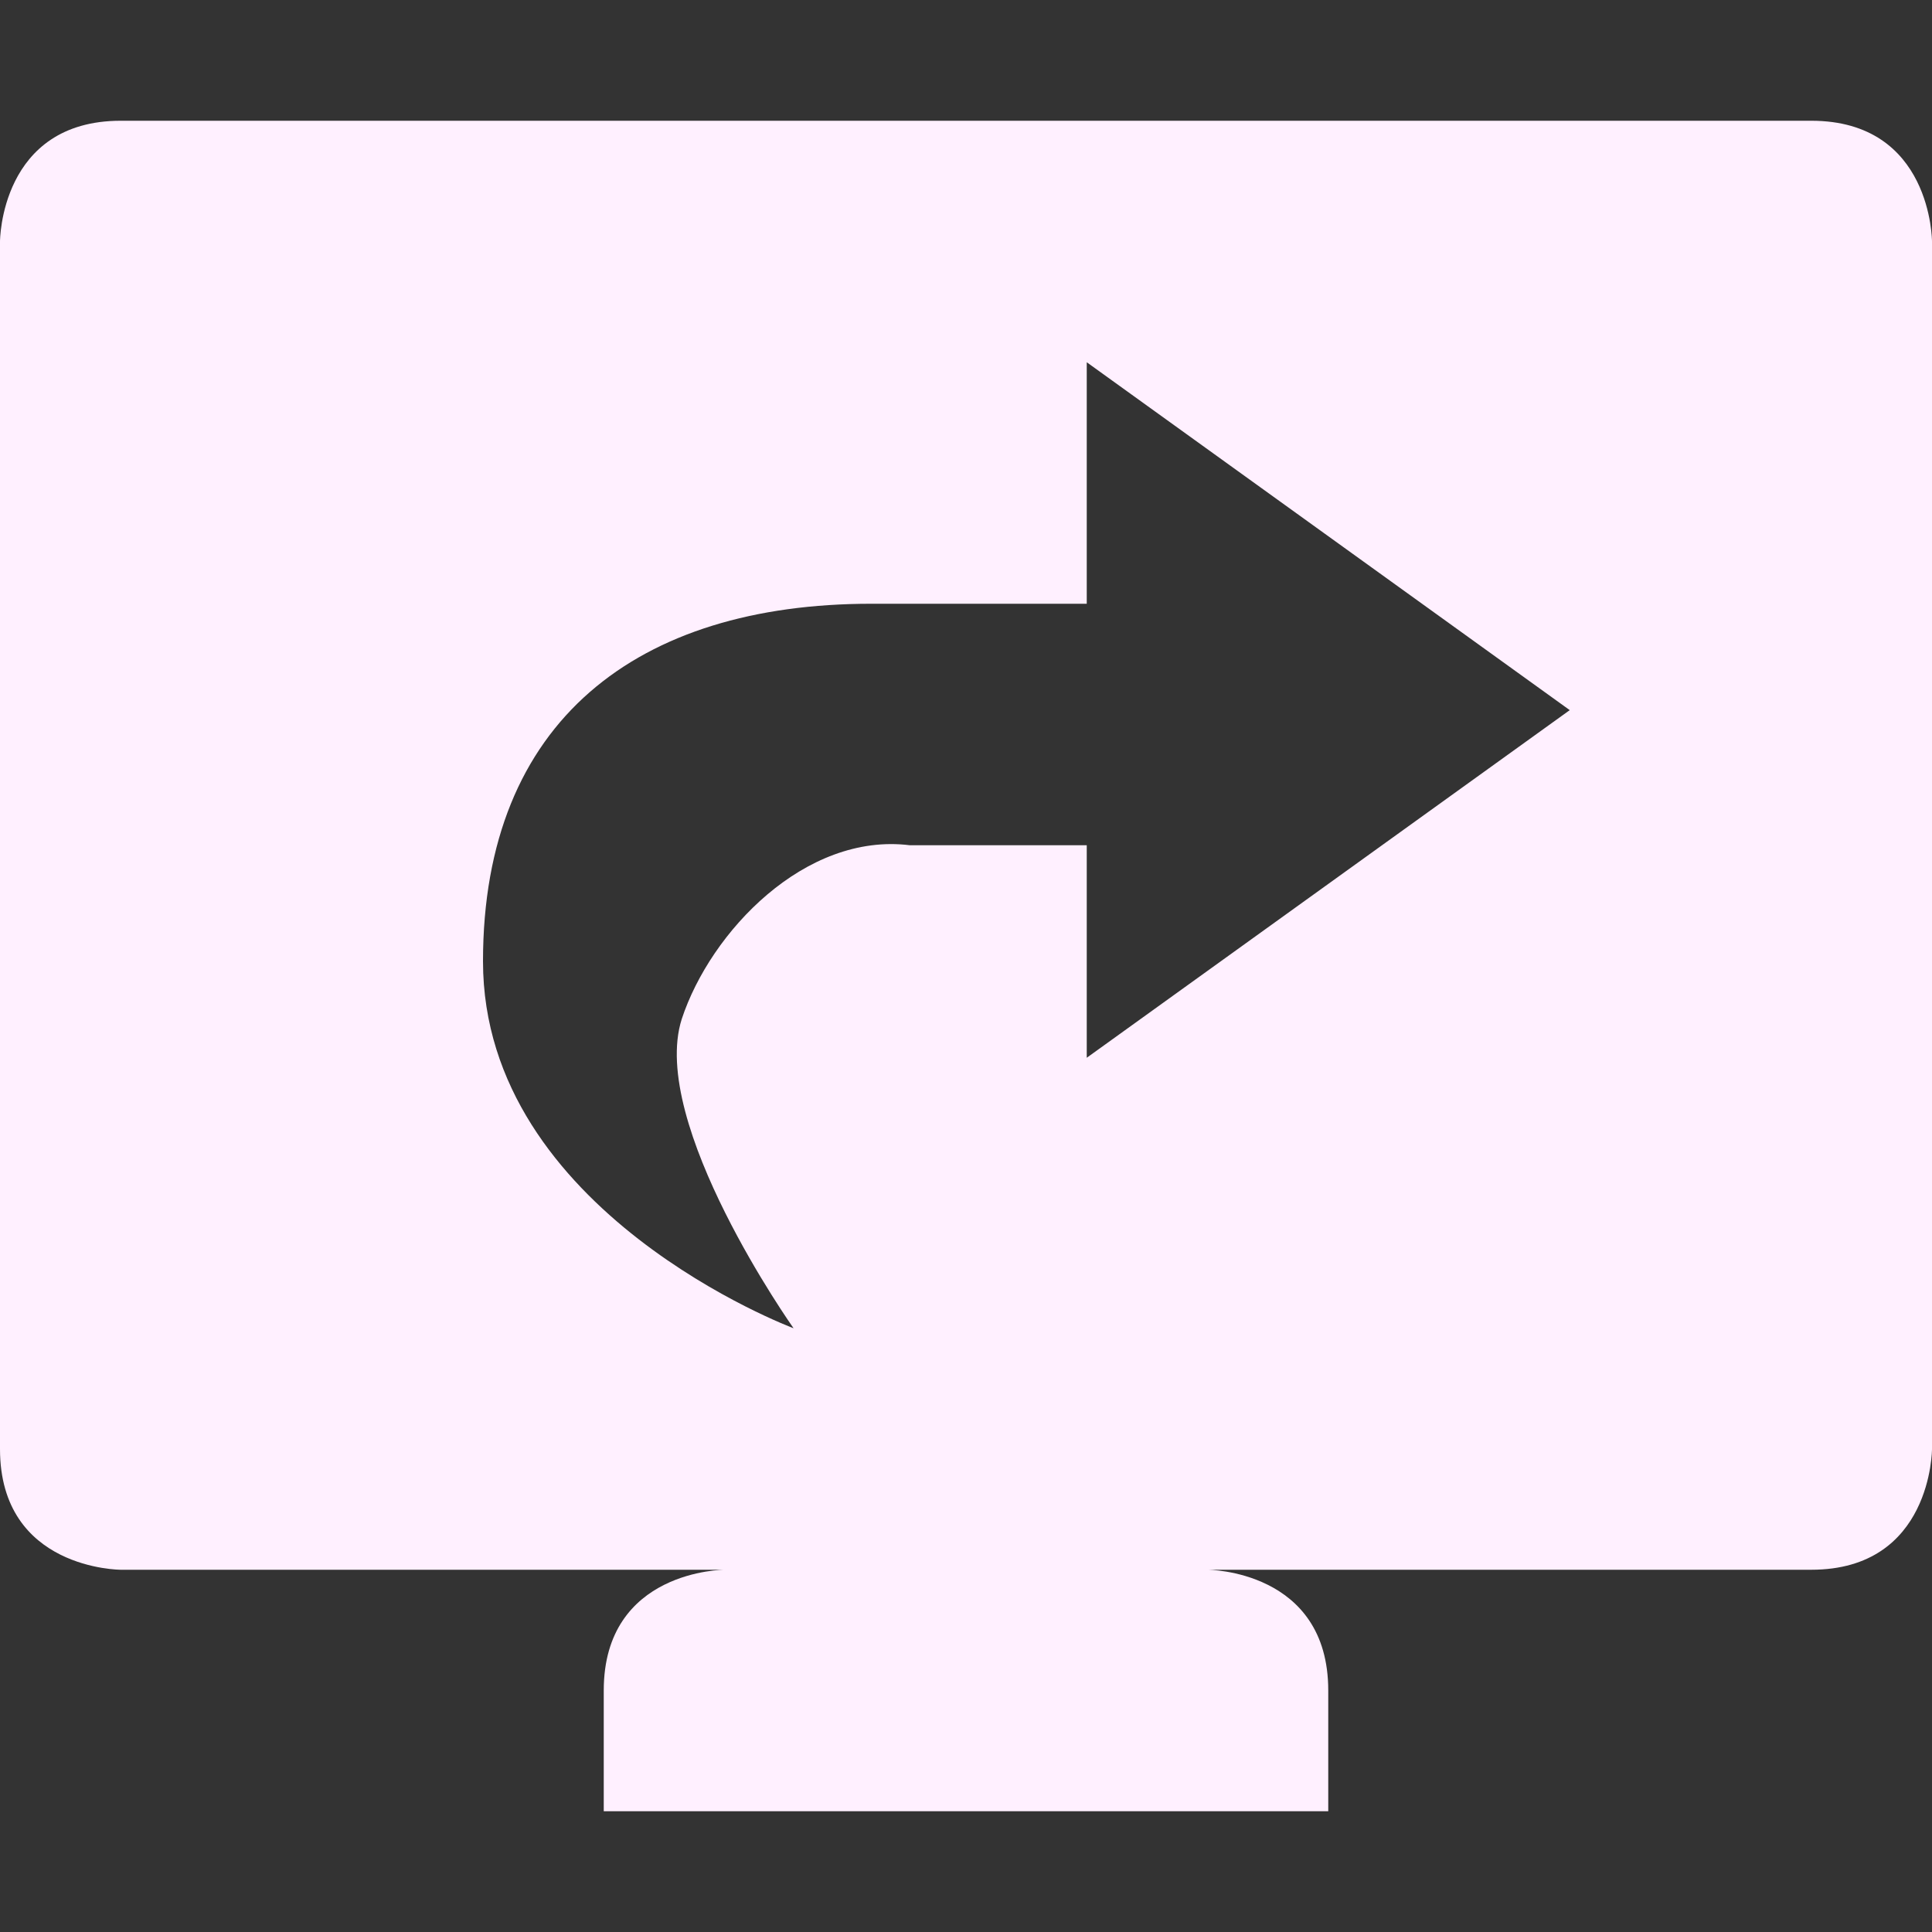 <svg xmlns="http://www.w3.org/2000/svg" width="16" height="16" version="1.1">
 <rect width="100%" height="100%" fill="#333333" stroke="none"/>
 <path style="fill:#fff0ff" d="M 1,1 C 0,1 0,2 0,2 v 10 c 0,1 1,1 1,1 h 5 c 0,0 -1,0 -1,1 v 1 h 6 v -1 c 0,-1 -1,-1 -1,-1 h 5 c 1,0 1,-1 1,-1 V 2 C 16,2 16,1 15,1 Z M 9,3 13,5.881 9,8.76 V 7 H 7.535 C 6.668,6.892 5.884,7.716 5.646,8.439 5.37,9.303 6.572,11 6.572,11 6.572,11 4,10.041 4,7.961 4,5.964 5.286,5 7.215,5 H 9 Z"/>
</svg>
